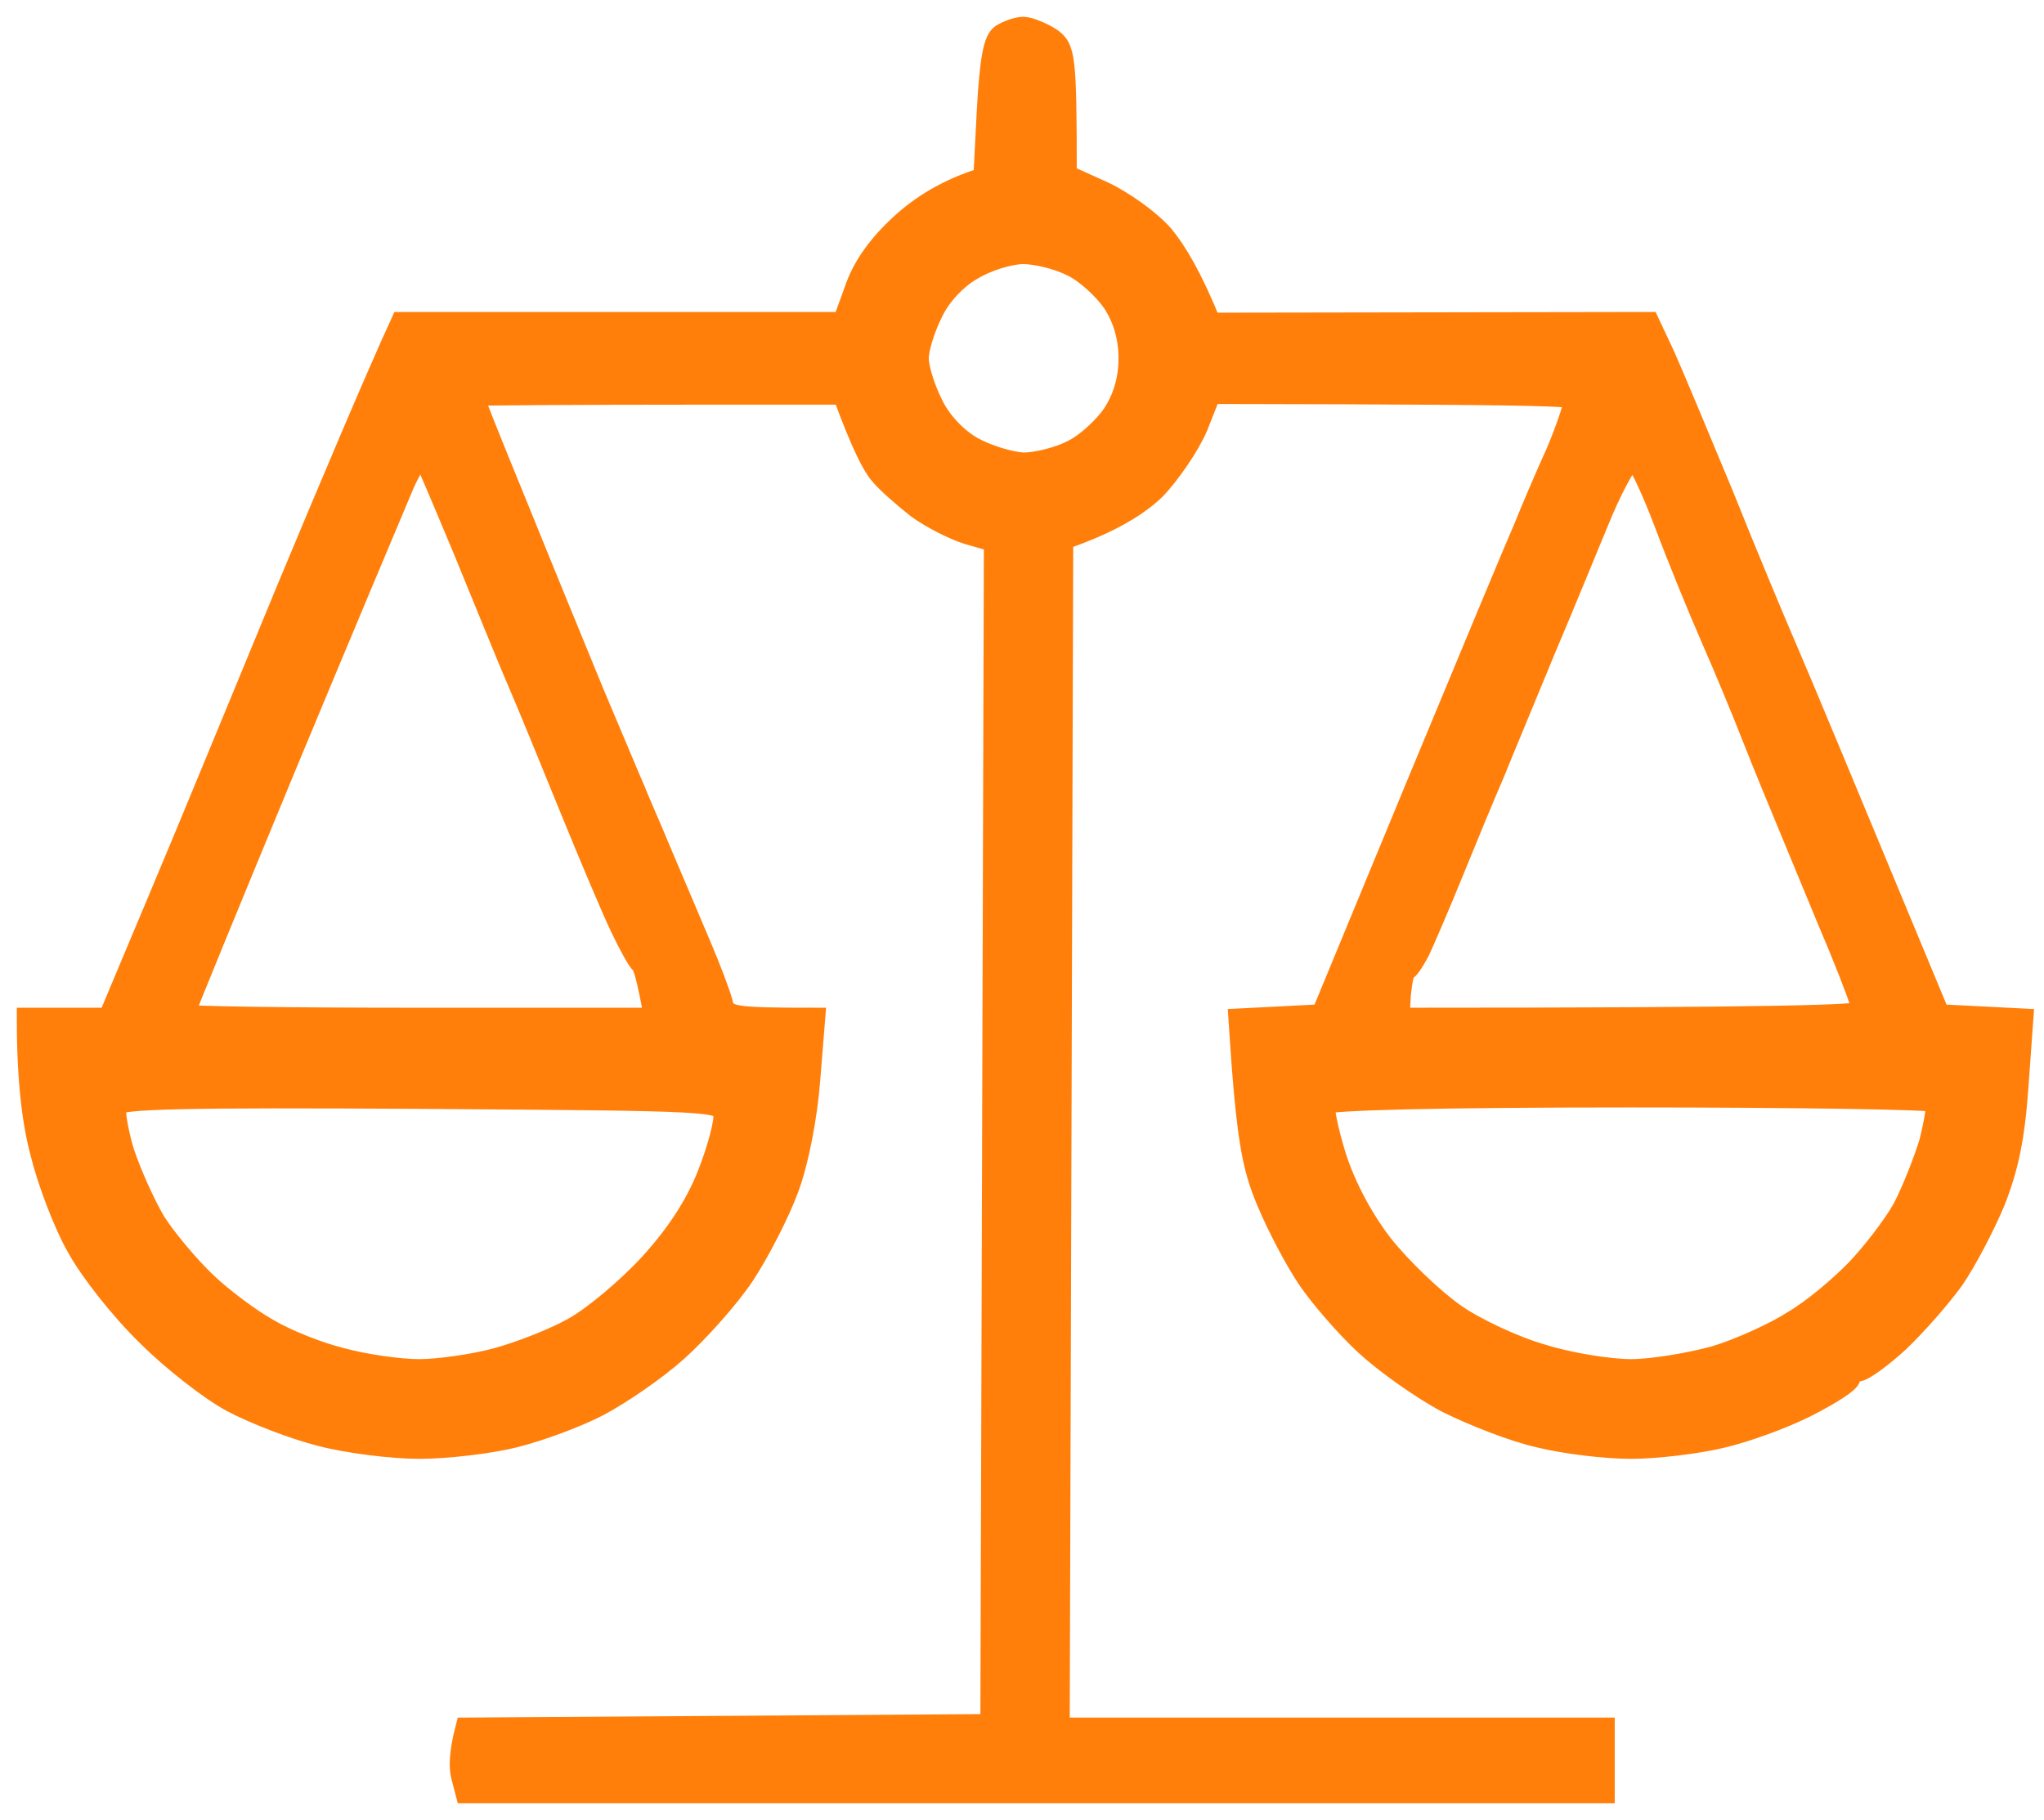 <svg width="73" height="65" viewBox="0 0 73 65" fill="none" xmlns="http://www.w3.org/2000/svg">
<path id="Vector" fill-rule="evenodd" clip-rule="evenodd" d="M36.546 1C36.747 1 37.175 1.176 37.502 1.376C38.006 1.728 38.056 1.954 38.056 6.271L39.39 6.873C40.095 7.2 41.077 7.902 41.53 8.429C41.983 8.982 42.537 9.885 43.217 11.567L58.875 11.542L59.429 12.722C59.731 13.399 60.663 15.633 61.518 17.691C62.349 19.774 63.432 22.36 63.91 23.464C64.388 24.569 65.773 27.907 69.247 36.265L72.217 36.416L72.041 38.85C71.915 40.632 71.689 41.712 71.21 42.916C70.833 43.82 70.178 45.05 69.75 45.677C69.297 46.305 68.441 47.284 67.812 47.886C67.183 48.463 66.528 48.94 66.352 48.94C66.201 48.94 66.05 49.041 66.05 49.191C66.05 49.342 65.37 49.769 64.539 50.195C63.709 50.622 62.324 51.124 61.443 51.325C60.587 51.526 59.152 51.701 58.246 51.701C57.34 51.701 55.879 51.526 54.973 51.3C54.067 51.099 52.607 50.522 51.7 50.07C50.794 49.593 49.485 48.664 48.78 48.012C48.075 47.359 47.169 46.305 46.741 45.677C46.313 45.05 45.659 43.82 45.281 42.916C44.752 41.661 44.551 40.708 44.274 36.416L47.22 36.265L50.593 28.108C52.456 23.615 54.193 19.448 54.47 18.821C54.721 18.193 55.225 17.014 55.602 16.185C55.955 15.357 56.232 14.529 56.232 14.353C56.232 14.127 57.893 14.052 43.217 14.027L42.739 15.232C42.462 15.884 41.782 16.888 41.228 17.465C40.649 18.017 39.693 18.645 37.93 19.247L37.804 61.741H57.269V64H16.658L16.507 63.423C16.432 63.121 16.432 62.62 16.658 61.741L35.413 61.615L35.539 19.323L34.582 19.047C34.079 18.896 33.248 18.469 32.77 18.118C32.291 17.741 31.687 17.214 31.461 16.938C31.209 16.662 30.806 15.909 30.126 14.052H25.217C20.636 14.052 16.86 14.077 16.86 14.102C16.86 14.152 17.539 15.859 18.395 17.942C19.226 20 20.485 23.062 21.164 24.719C21.869 26.376 22.524 27.957 22.65 28.233C22.75 28.509 23.203 29.513 23.606 30.492C24.009 31.446 24.638 32.927 24.991 33.755C25.343 34.583 25.696 35.512 25.771 35.813C25.897 36.34 26.073 36.39 29.069 36.39L28.893 38.574C28.792 39.879 28.49 41.461 28.138 42.414C27.81 43.318 27.08 44.724 26.552 45.527C25.998 46.355 24.915 47.56 24.16 48.237C23.405 48.915 22.146 49.769 21.391 50.17C20.636 50.572 19.276 51.074 18.37 51.3C17.464 51.526 15.928 51.701 14.972 51.701C13.99 51.701 12.404 51.5 11.447 51.249C10.465 50.998 9.056 50.446 8.3 50.045C7.545 49.643 6.186 48.589 5.28 47.685C4.348 46.782 3.24 45.376 2.787 44.548C2.309 43.719 1.73 42.188 1.478 41.159C1.201 40.13 1 38.624 1 36.39H3.895L5.708 32.073C6.715 29.689 8.779 24.669 10.314 20.954C11.875 17.214 13.411 13.575 14.342 11.542H30.126L30.554 10.362C30.823 9.559 31.368 8.781 32.191 8.028C32.87 7.4 33.827 6.773 35.161 6.371L35.287 3.937C35.388 2.129 35.514 1.427 35.791 1.251C35.992 1.125 36.344 1 36.546 1ZM33.273 11.165C32.996 11.717 32.77 12.445 32.77 12.797C32.77 13.148 32.996 13.876 33.273 14.428C33.55 15.031 34.129 15.658 34.708 15.985C35.237 16.286 36.068 16.537 36.546 16.562C37.024 16.562 37.83 16.361 38.308 16.11C38.786 15.884 39.441 15.282 39.768 14.805C40.146 14.227 40.347 13.55 40.347 12.797C40.347 12.044 40.146 11.366 39.768 10.789C39.441 10.312 38.786 9.71 38.308 9.484C37.83 9.233 37.024 9.032 36.546 9.032C36.068 9.032 35.237 9.283 34.708 9.609C34.129 9.935 33.55 10.563 33.273 11.165ZM10.214 27.279C8.2 32.149 6.538 36.19 6.538 36.265C6.538 36.34 10.34 36.39 14.972 36.39H23.405C23.153 34.935 23.002 34.458 22.901 34.383C22.801 34.307 22.499 33.755 22.197 33.127C21.895 32.5 21.089 30.592 20.384 28.861C19.679 27.129 18.848 25.096 18.521 24.343C18.194 23.59 17.338 21.481 16.608 19.699C15.853 17.892 15.198 16.336 15.123 16.235C15.022 16.135 14.72 16.587 14.418 17.239C14.141 17.892 12.228 22.435 10.214 27.279ZM55.149 23.213C54.47 24.87 53.639 26.853 53.337 27.606C53.01 28.359 52.355 29.94 51.877 31.119C51.398 32.299 50.845 33.579 50.668 33.956C50.467 34.332 50.266 34.633 50.19 34.633C50.115 34.633 50.039 35.035 49.989 35.512L49.938 36.39C63.608 36.39 66.553 36.29 66.553 36.139C66.553 35.989 66.176 34.96 65.697 33.805C65.219 32.676 64.489 30.894 64.061 29.864C63.633 28.835 62.978 27.254 62.626 26.351C62.274 25.447 61.619 23.866 61.166 22.837C60.713 21.808 59.932 19.9 59.454 18.62C58.976 17.365 58.472 16.311 58.321 16.311C58.17 16.311 57.667 17.189 57.214 18.243C56.761 19.323 55.854 21.557 55.149 23.213ZM4.399 41.159C4.65 41.912 5.154 43.042 5.531 43.669C5.934 44.297 6.74 45.251 7.344 45.828C7.923 46.38 8.93 47.133 9.559 47.484C10.188 47.861 11.372 48.338 12.203 48.539C13.033 48.764 14.267 48.94 14.972 48.94C15.651 48.94 16.91 48.764 17.741 48.539C18.572 48.313 19.805 47.836 20.51 47.434C21.19 47.058 22.423 46.029 23.229 45.15C24.21 44.071 24.89 43.017 25.318 41.912C25.671 41.009 25.922 40.055 25.872 39.779C25.796 39.277 25.57 39.277 15.022 39.202C6.563 39.151 4.222 39.202 4.122 39.453C4.046 39.628 4.172 40.406 4.399 41.159ZM47.673 41.285C48 42.314 48.604 43.494 49.359 44.472C50.039 45.326 51.197 46.43 51.952 46.957C52.708 47.484 54.117 48.137 55.099 48.413C56.056 48.714 57.491 48.94 58.246 48.94C59.001 48.94 60.36 48.714 61.267 48.463C62.173 48.187 63.432 47.61 64.086 47.183C64.766 46.782 65.748 45.953 66.327 45.351C66.88 44.774 67.636 43.795 67.988 43.167C68.315 42.54 68.743 41.461 68.945 40.783C69.121 40.08 69.222 39.453 69.171 39.327C69.121 39.227 64.212 39.151 58.246 39.151C51.298 39.151 47.396 39.252 47.295 39.402C47.22 39.528 47.396 40.381 47.673 41.285Z" fill="#FF7F0A" stroke="#FF7F0A" stroke-width="0.8"/>
</svg>
